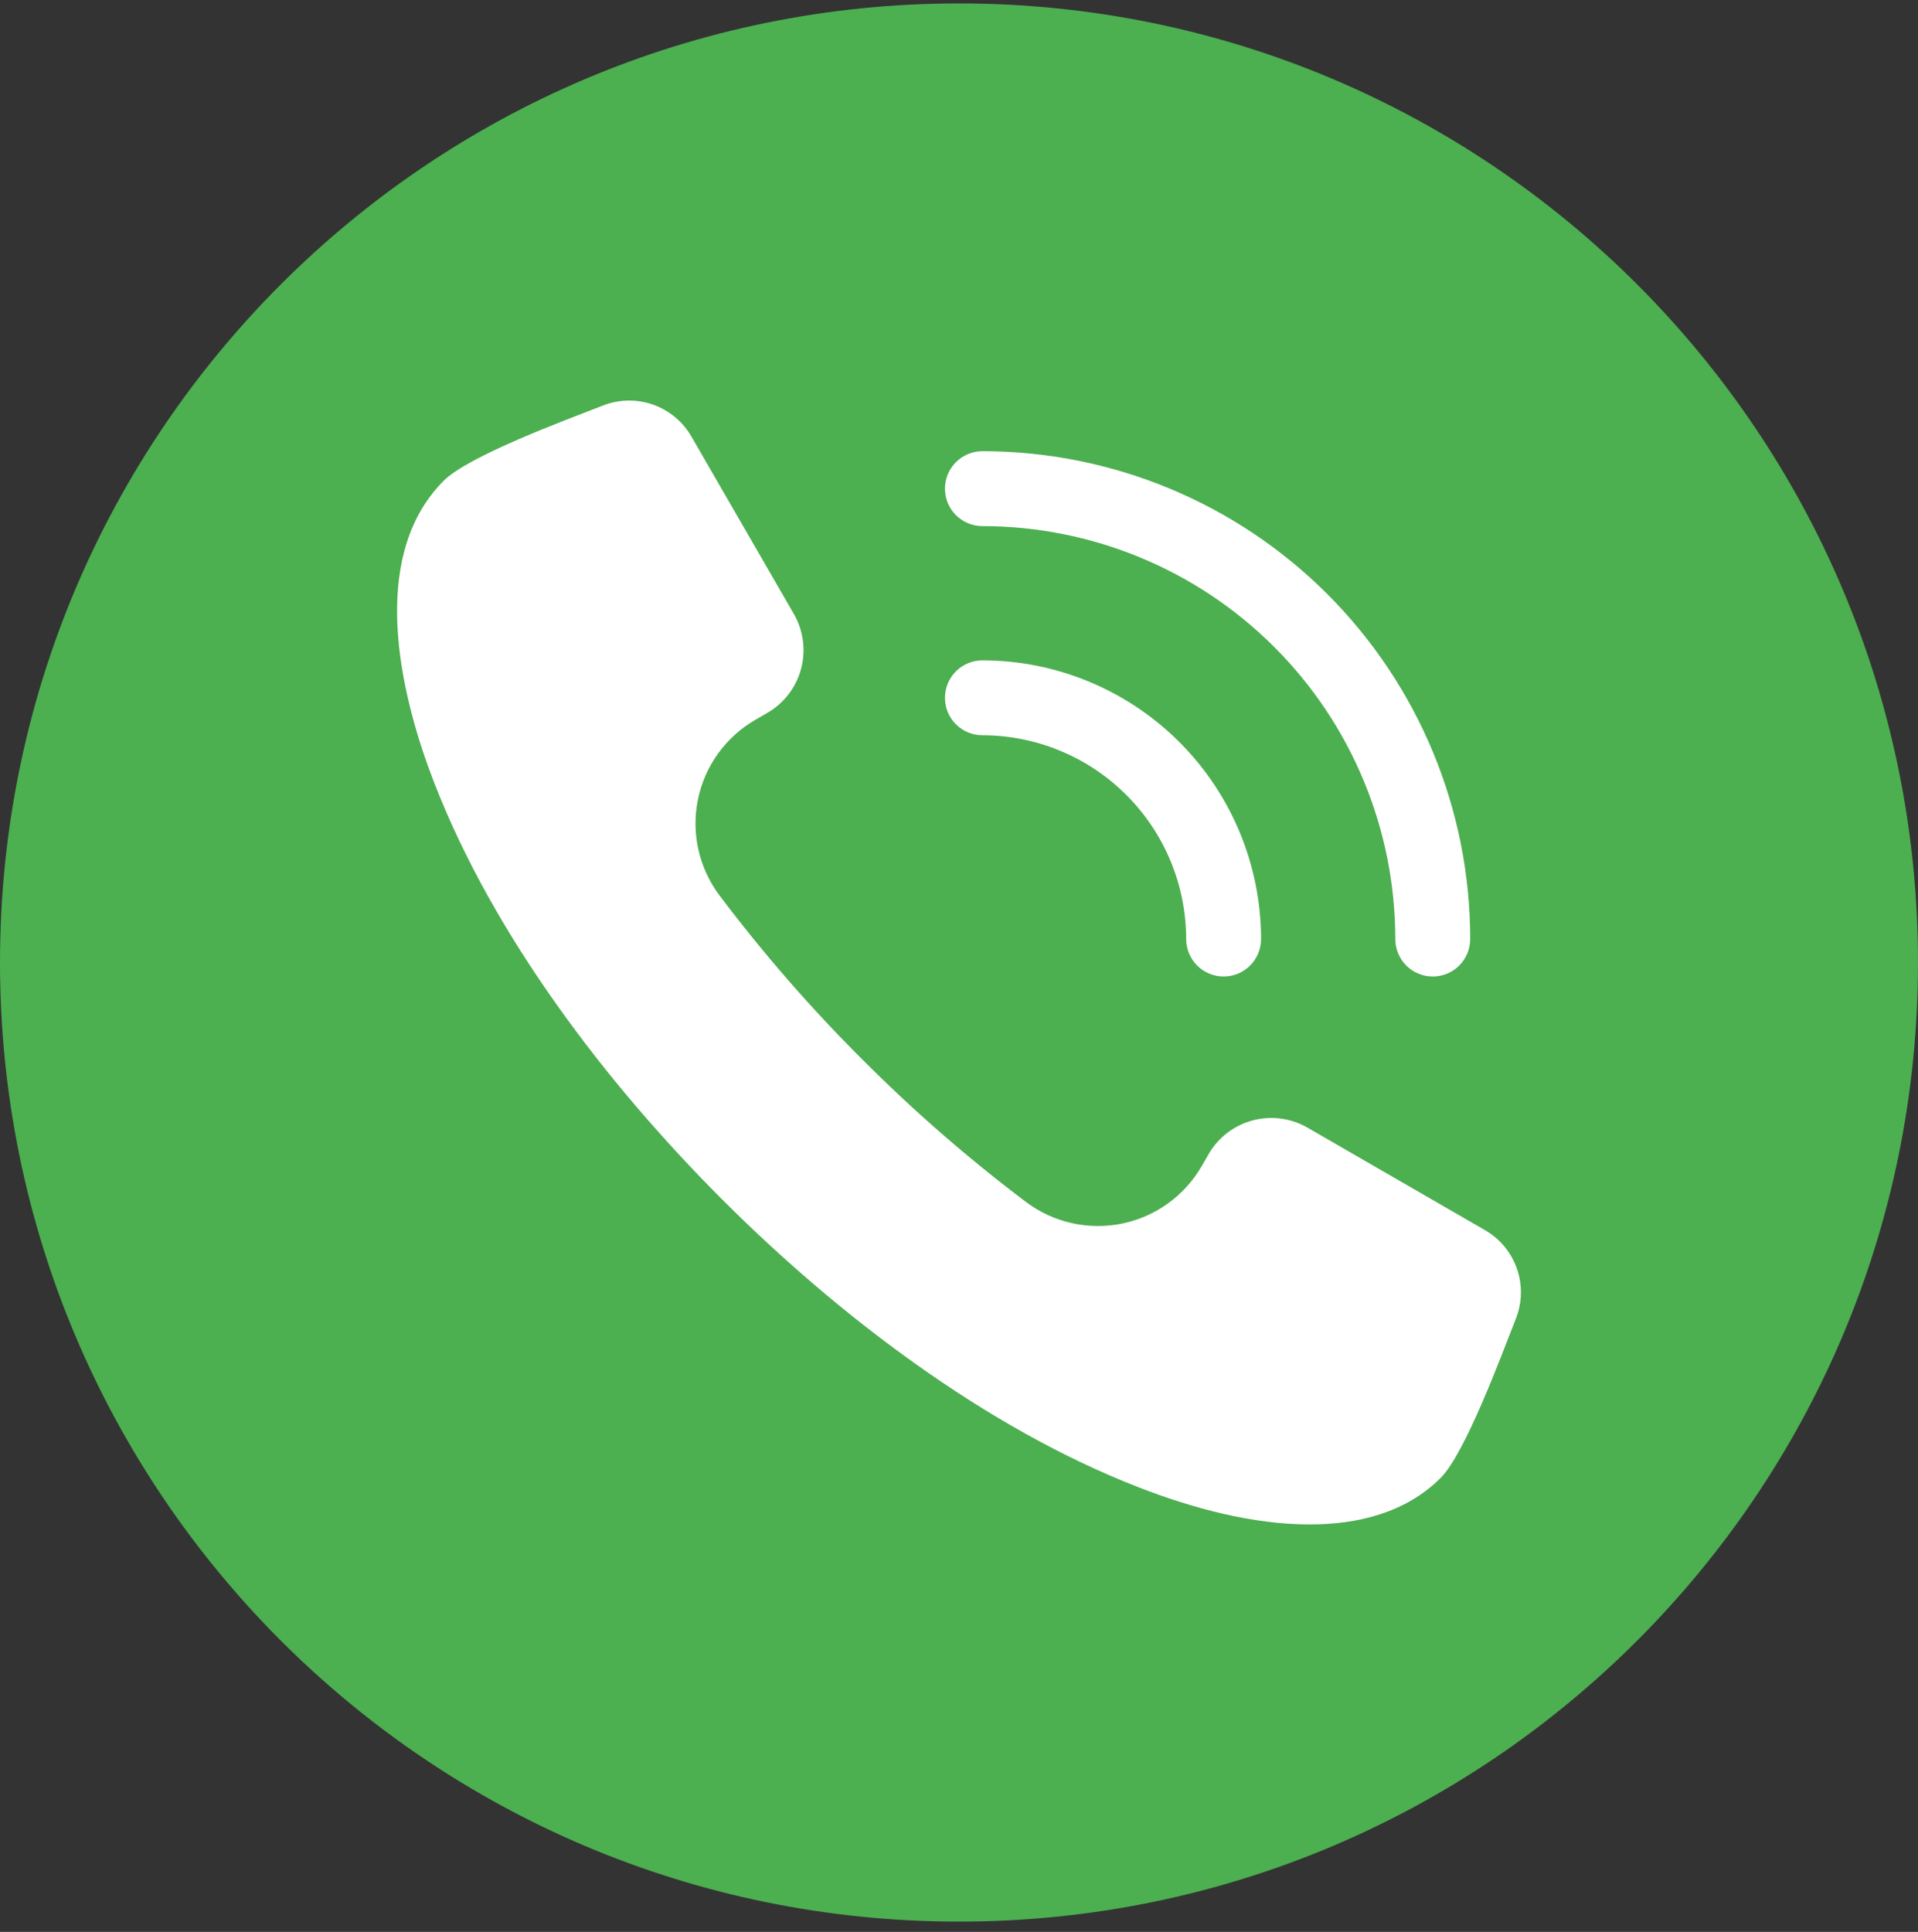 <svg width="140" height="141" viewBox="0 0 140 141" fill="none" xmlns="http://www.w3.org/2000/svg">
<rect x="0" y="0" width="140" height="141" fill="#333333" stroke="none"/>
<g clip-path="url(#clip0_1_182)">
<path fill-rule="evenodd" clip-rule="evenodd" d="M70 0.25C108.659 0.25 140 31.59 140 70.25C140 108.91 108.659 140.25 70 140.25C31.341 140.25 0 108.911 0 70.25C0 31.589 31.341 0.25 70 0.25Z" fill="#4CAF50"/>
<path fill-rule="evenodd" clip-rule="evenodd" d="M108.366 89.767L95.43 82.298C94.217 81.602 92.778 81.414 91.427 81.775C90.076 82.137 88.924 83.019 88.222 84.229L87.712 85.112C87.094 86.183 86.256 87.11 85.254 87.833C84.251 88.555 83.106 89.057 81.896 89.305C80.685 89.552 79.435 89.54 78.229 89.269C77.023 88.999 75.889 88.475 74.9 87.733C70.671 84.547 66.672 81.066 62.933 77.315C59.183 73.577 55.701 69.578 52.515 65.348C51.774 64.359 51.25 63.225 50.979 62.02C50.708 60.814 50.696 59.565 50.944 58.354C51.191 57.143 51.693 55.999 52.415 54.996C53.137 53.994 54.064 53.156 55.134 52.538L56.016 52.028C57.226 51.325 58.109 50.173 58.471 48.822C58.833 47.471 58.645 46.031 57.949 44.818L50.48 31.882C49.853 30.782 48.849 29.946 47.654 29.529C46.458 29.111 45.152 29.14 43.977 29.611L43.815 29.674C41.323 30.646 34.206 33.267 32.383 35.09C32.088 35.386 31.81 35.699 31.552 36.029C27.083 41.738 29.324 51.017 31.684 57.105C36.028 68.314 44.265 79.096 52.709 87.538C61.152 95.981 71.934 104.221 83.142 108.564C87.028 110.07 91.404 111.262 95.599 111.262C99.111 111.262 102.613 110.409 105.16 107.864C106.957 106.067 109.606 98.888 110.578 96.422L110.64 96.262C111.111 95.087 111.14 93.782 110.721 92.588C110.303 91.393 109.466 90.391 108.366 89.766L108.366 89.767ZM68.975 35.665C68.975 34.94 69.263 34.245 69.776 33.732C70.289 33.219 70.984 32.931 71.709 32.931C81.152 32.931 90.209 36.683 96.886 43.36C103.563 50.038 107.315 59.094 107.315 68.537C107.315 69.262 107.027 69.958 106.514 70.471C106.001 70.983 105.306 71.271 104.581 71.271C103.855 71.271 103.16 70.983 102.647 70.471C102.134 69.958 101.846 69.262 101.846 68.537C101.845 60.544 98.67 52.879 93.018 47.228C87.367 41.576 79.702 38.401 71.709 38.4C70.984 38.4 70.288 38.112 69.775 37.599C69.263 37.086 68.975 36.391 68.975 35.665H68.975ZM68.975 50.93C68.975 50.205 69.263 49.51 69.776 48.997C70.289 48.484 70.984 48.196 71.709 48.196C77.102 48.202 82.272 50.347 86.085 54.16C89.898 57.974 92.043 63.144 92.049 68.537C92.049 69.262 91.761 69.957 91.249 70.47C90.736 70.983 90.04 71.271 89.315 71.271C88.59 71.271 87.894 70.983 87.382 70.47C86.869 69.957 86.581 69.262 86.581 68.537C86.576 64.594 85.008 60.814 82.22 58.026C79.432 55.237 75.652 53.669 71.709 53.664C70.984 53.664 70.288 53.376 69.776 52.864C69.263 52.351 68.975 51.655 68.975 50.93Z" fill="white"/>
</g>
<defs>
<clipPath id="clip0_1_182">
<rect width="140" height="140" fill="white" transform="translate(0 0.25)"/>
</clipPath>
</defs>
</svg>
